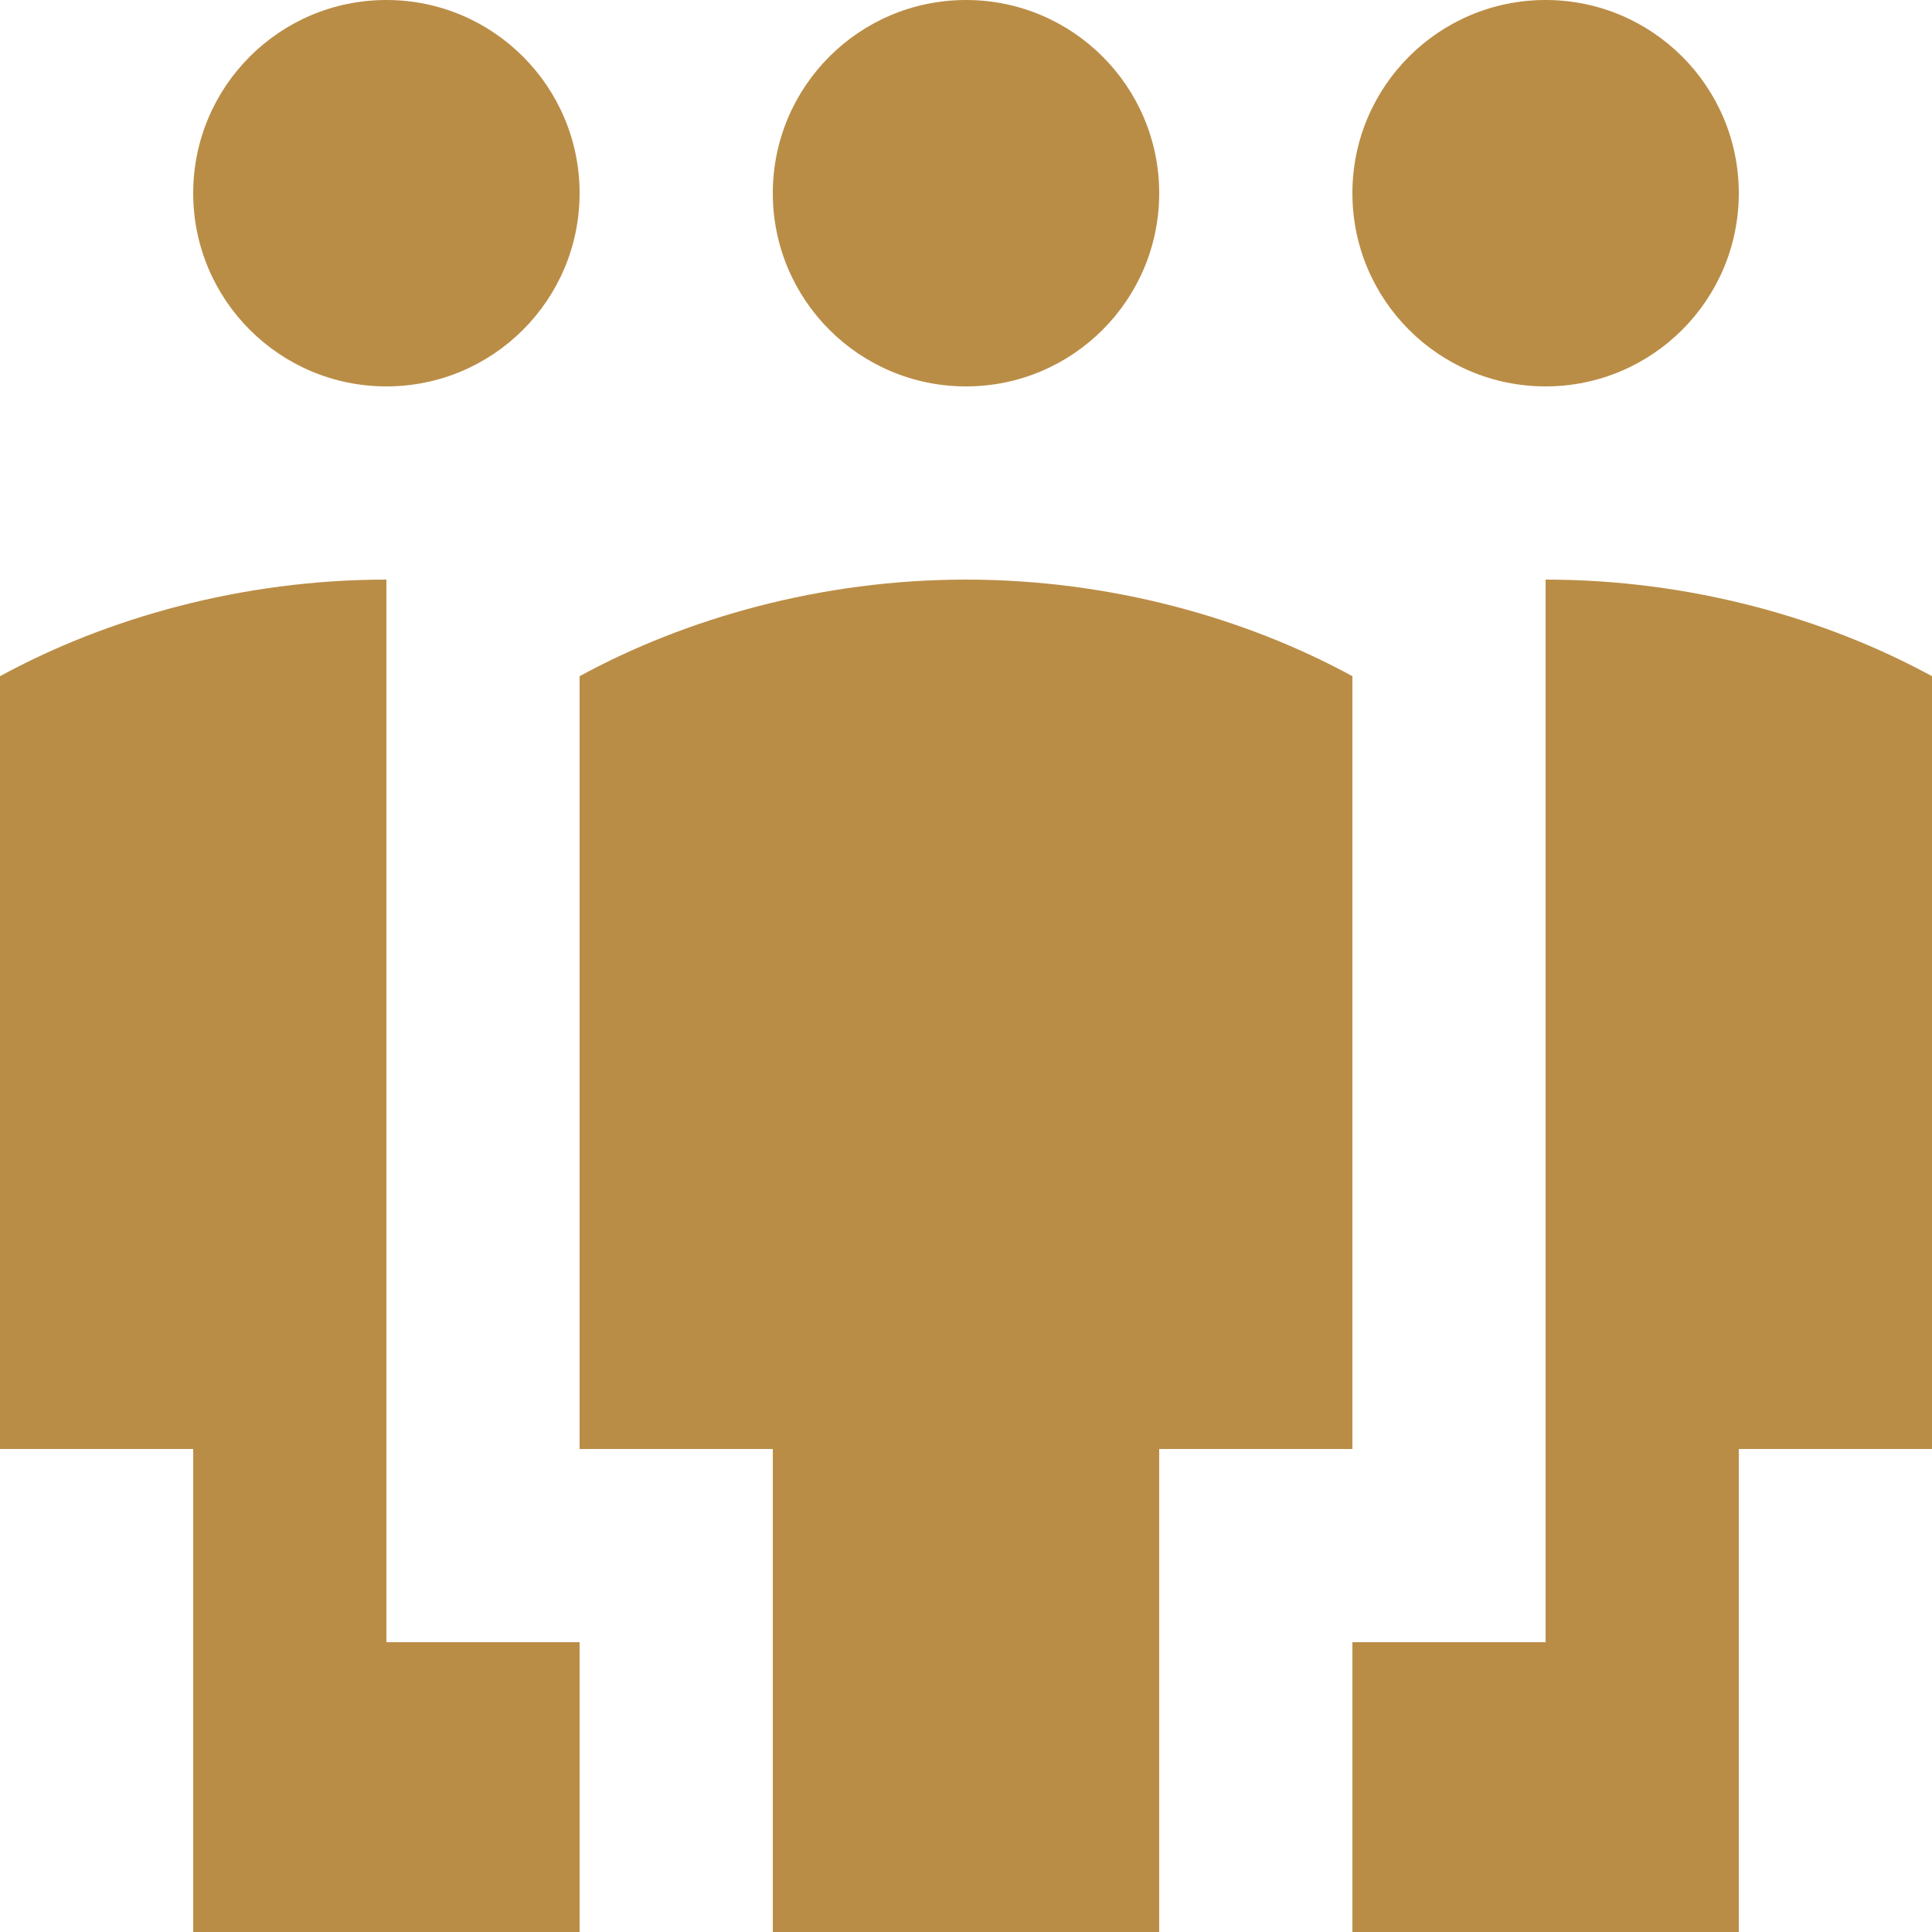 <svg width="40" height="40" viewBox="0 0 40 40" fill="none" xmlns="http://www.w3.org/2000/svg">
<g clip-path="url(#clip0_8100_68359)">
<path d="M32 8C34.209 8 36 6.209 36 4C36 1.791 34.209 0 32 0C29.791 0 28 1.791 28 4C28 6.209 29.791 8 32 8Z" fill="#BA8D46"/>
<path d="M8 8C10.209 8 12 6.209 12 4C12 1.791 10.209 0 8 0C5.791 0 4 1.791 4 4C4 6.209 5.791 8 8 8Z" fill="#BA8D46"/>
<path d="M20 8C22.209 8 24 6.209 24 4C24 1.791 22.209 0 20 0C17.791 0 16 1.791 16 4C16 6.209 17.791 8 20 8Z" fill="#BA8D46"/>
<path d="M8 12C5 12 2.2 12.8 0 14V30H4V40H12V34H8V12Z" fill="#BA8D46"/>
<path d="M32 12V34H28V40H36V30H40V14C37.8 12.8 35 12 32 12Z" fill="#BA8D46"/>
<path d="M28 14C25.8 12.8 23 12 20 12C17 12 14.2 12.8 12 14V30H16V40H24V30H28V14Z" fill="#BA8D46"/>
</g>
<defs>
<clipPath id="clip0_8100_68359">
<rect width="40" height="40" fill="white"/>
</clipPath>
</defs>
</svg>
